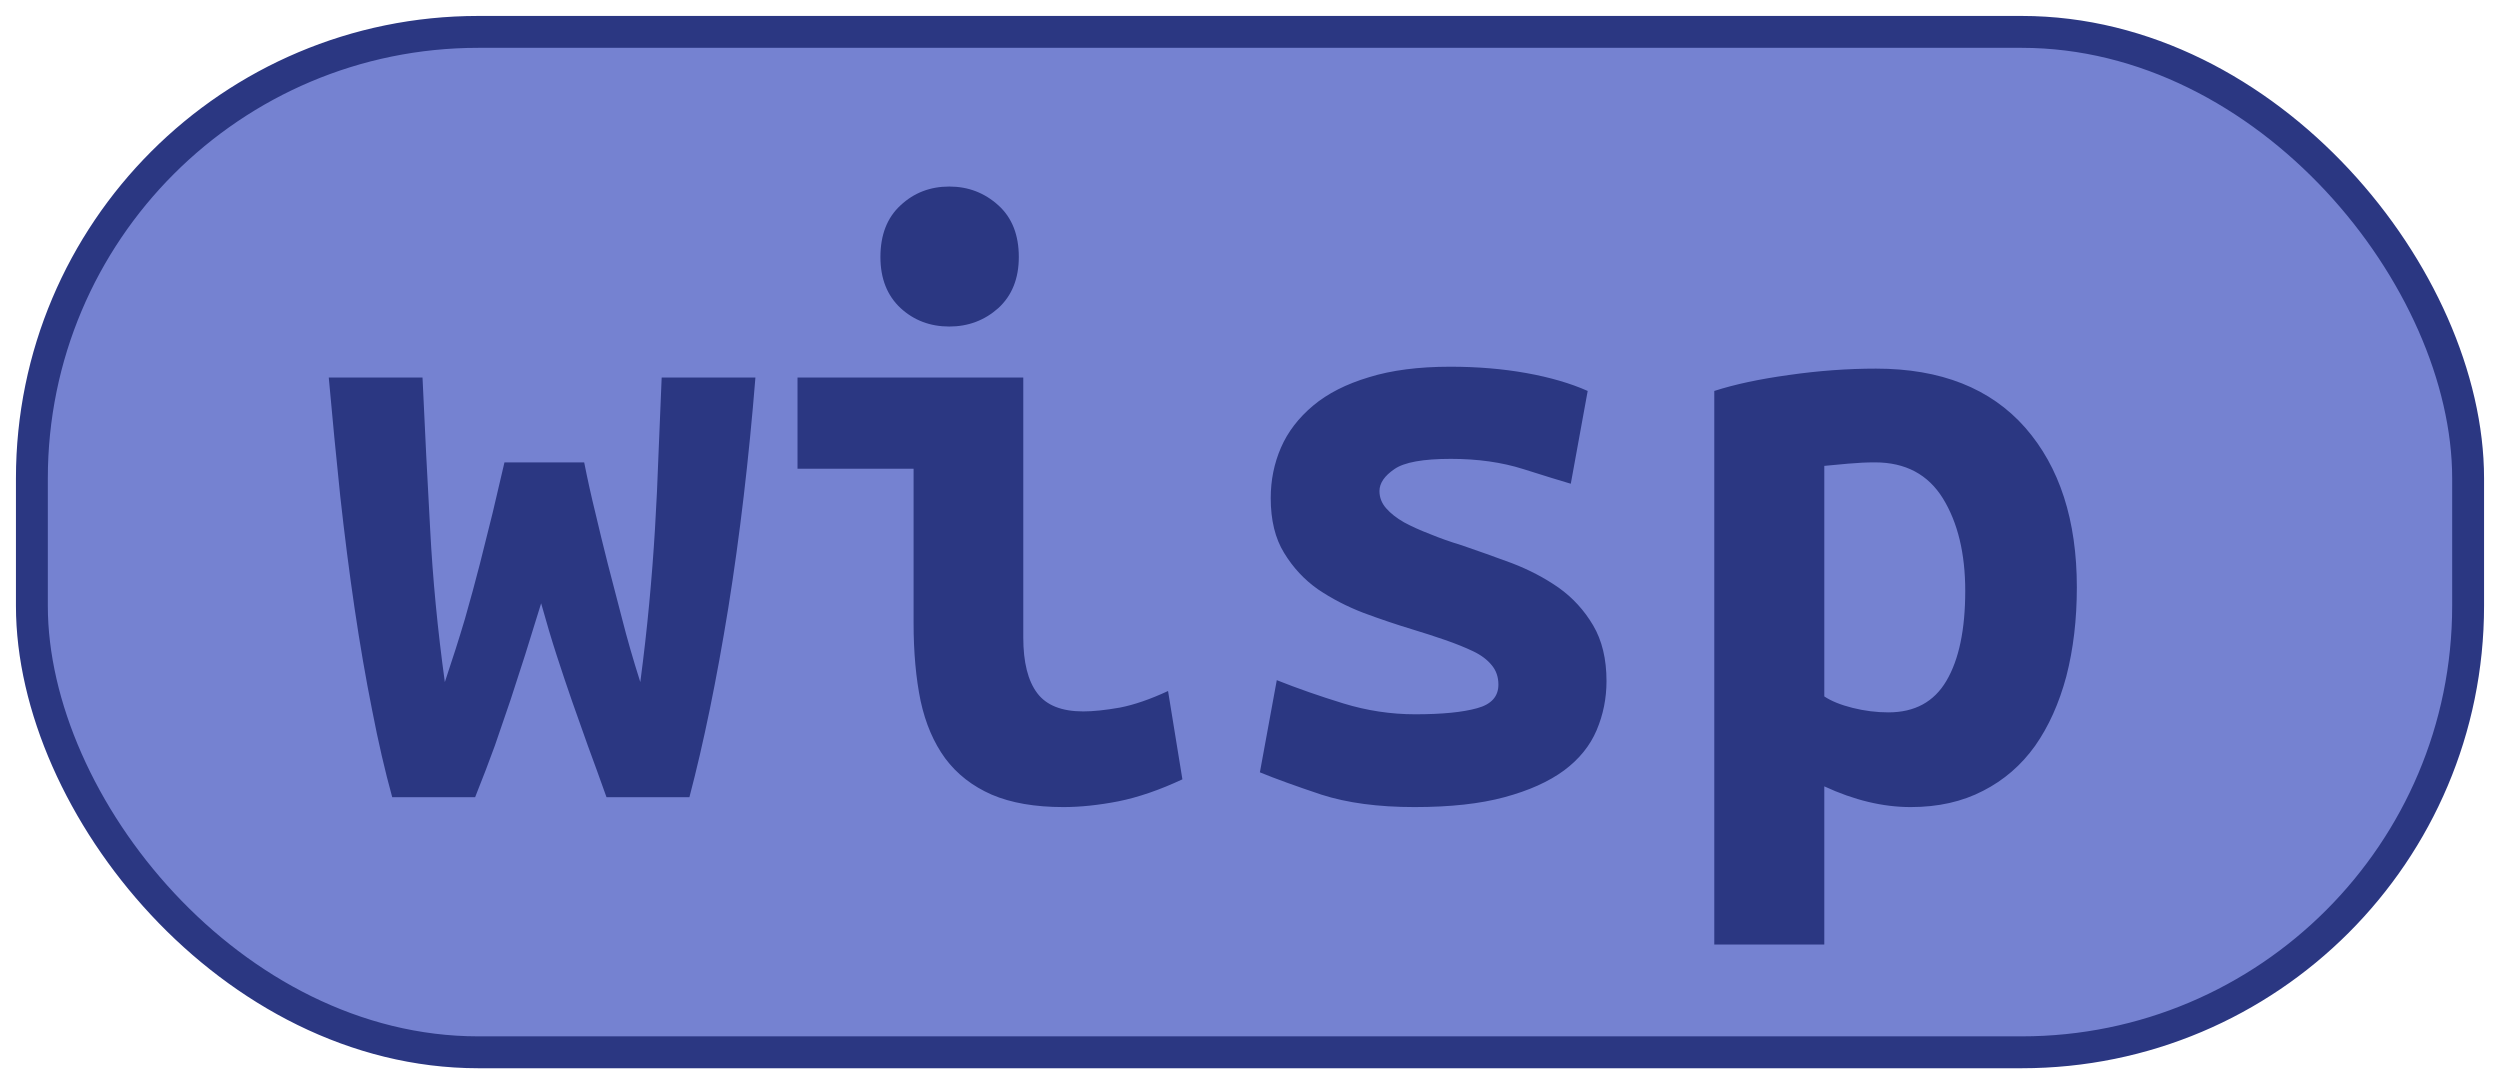 <?xml version="1.0" encoding="UTF-8"?>
<svg height="34" width="78.4" version="1.1" xmlns="http://www.w3.org/2000/svg">
    <rect
        height="32"
        width="76.4"
        rx="14"
        ry="14"
        x="1"
        y="1"
        fill="#7582D1"
        stroke="#2b3782"
        stroke-width="1"
         />
    <g transform="translate(0, 14)">
        <path fill="#2b3782" d="M21.62 11L19.02 11Q18.71 10.13 18.44 9.40Q18.18 8.68 17.94 7.99Q17.70 7.30 17.46 6.56Q17.22 5.82 16.97 4.92L16.97 4.92Q16.69 5.82 16.47 6.53Q16.24 7.25 16.01 7.95Q15.77 8.65 15.52 9.38Q15.26 10.10 14.90 11L14.90 11L12.30 11Q11.96 9.77 11.67 8.27Q11.37 6.77 11.12 5.08Q10.87 3.38 10.67 1.56Q10.48-0.26 10.31-2.16L10.31-2.16L13.25-2.16Q13.36 0.28 13.49 2.60Q13.61 4.92 13.95 7.39L13.95 7.39Q14.31 6.32 14.58 5.41Q14.84 4.50 15.05 3.68Q15.26 2.85 15.45 2.08Q15.63 1.31 15.82 0.50L15.82 0.50L18.32 0.50Q18.48 1.31 18.67 2.08Q18.85 2.85 19.06 3.68Q19.27 4.50 19.51 5.41Q19.74 6.32 20.08 7.39L20.08 7.39Q20.25 6.10 20.36 4.92Q20.47 3.75 20.54 2.59Q20.61 1.42 20.65 0.26Q20.70-0.90 20.75-2.16L20.75-2.16L23.69-2.16Q23.38 1.68 22.84 5.06Q22.29 8.45 21.62 11L21.62 11ZM31.95-5.94L31.95-5.94Q31.95-4.93 31.31-4.34Q30.66-3.76 29.77-3.76L29.77-3.76Q28.87-3.76 28.24-4.34Q27.61-4.93 27.61-5.94L27.61-5.94Q27.61-6.98 28.24-7.56Q28.87-8.15 29.77-8.15L29.77-8.15Q30.66-8.15 31.31-7.56Q31.95-6.98 31.95-5.94ZM36.63 7.67L37.08 10.44Q36.01 10.94 35.07 11.13Q34.14 11.31 33.35 11.31L33.35 11.31Q32.01 11.31 31.10 10.92Q30.19 10.52 29.64 9.78Q29.10 9.04 28.87 7.98Q28.65 6.91 28.65 5.54L28.65 5.54L28.65 0.70L25.01 0.70L25.01-2.16L32.09-2.16L32.09 5.99Q32.09 7.16 32.53 7.74Q32.96 8.31 33.97 8.31L33.97 8.31Q34.44 8.31 35.12 8.19Q35.79 8.06 36.63 7.67L36.63 7.67ZM44.38 8.40L44.38 8.40Q45.64 8.40 46.32 8.21Q46.99 8.03 46.99 7.47L46.99 7.47Q46.99 7.11 46.78 6.86Q46.57 6.60 46.19 6.42Q45.81 6.24 45.32 6.07Q44.83 5.90 44.30 5.74L44.30 5.74Q43.54 5.51 42.76 5.22Q41.98 4.92 41.33 4.48Q40.69 4.03 40.27 3.34Q39.85 2.66 39.85 1.62L39.85 1.62Q39.85 0.78 40.17 0.04Q40.49-0.70 41.18-1.28Q41.86-1.85 42.93-2.17Q43.99-2.50 45.48-2.50L45.48-2.50Q46.76-2.50 47.87-2.30Q48.98-2.10 49.79-1.74L49.79-1.74L49.26 1.17Q48.78 1.03 47.77 0.71Q46.76 0.39 45.50 0.39L45.50 0.39Q44.19 0.39 43.73 0.71Q43.26 1.03 43.26 1.40L43.26 1.40Q43.26 1.70 43.47 1.94Q43.68 2.18 44.03 2.38Q44.38 2.57 44.85 2.75Q45.31 2.94 45.84 3.10L45.84 3.10Q46.60 3.36 47.41 3.66Q48.22 3.97 48.88 4.43Q49.54 4.90 49.96 5.61Q50.38 6.32 50.38 7.36L50.38 7.36Q50.38 8.17 50.07 8.90Q49.76 9.63 49.05 10.16Q48.33 10.69 47.18 11Q46.04 11.31 44.36 11.31L44.36 11.31Q42.65 11.31 41.44 10.92Q40.24 10.52 39.51 10.22L39.51 10.22L40.04 7.33Q41.02 7.72 42.13 8.06Q43.24 8.40 44.38 8.40ZM61.63 4.53L61.63 4.53Q61.63 2.77 60.93 1.63Q60.23 0.50 58.80 0.50L58.80 0.50Q58.41 0.50 57.96 0.54Q57.52 0.58 57.21 0.61L57.21 0.61L57.21 7.84Q57.54 8.06 58.10 8.20Q58.66 8.34 59.22 8.34L59.22 8.34Q60.46 8.34 61.04 7.35Q61.63 6.35 61.63 4.53ZM65.13 4.42L65.13 4.42Q65.13 5.93 64.80 7.21Q64.46 8.48 63.82 9.39Q63.17 10.30 62.19 10.80Q61.21 11.31 59.92 11.31L59.92 11.31Q58.61 11.31 57.21 10.66L57.21 10.66L57.21 15.62L53.76 15.62L53.76-1.74Q54.72-2.05 56.10-2.24Q57.49-2.44 58.83-2.44L58.83-2.44Q61.88-2.44 63.51-0.59Q65.13 1.26 65.13 4.42Z"/>
    </g>
</svg>